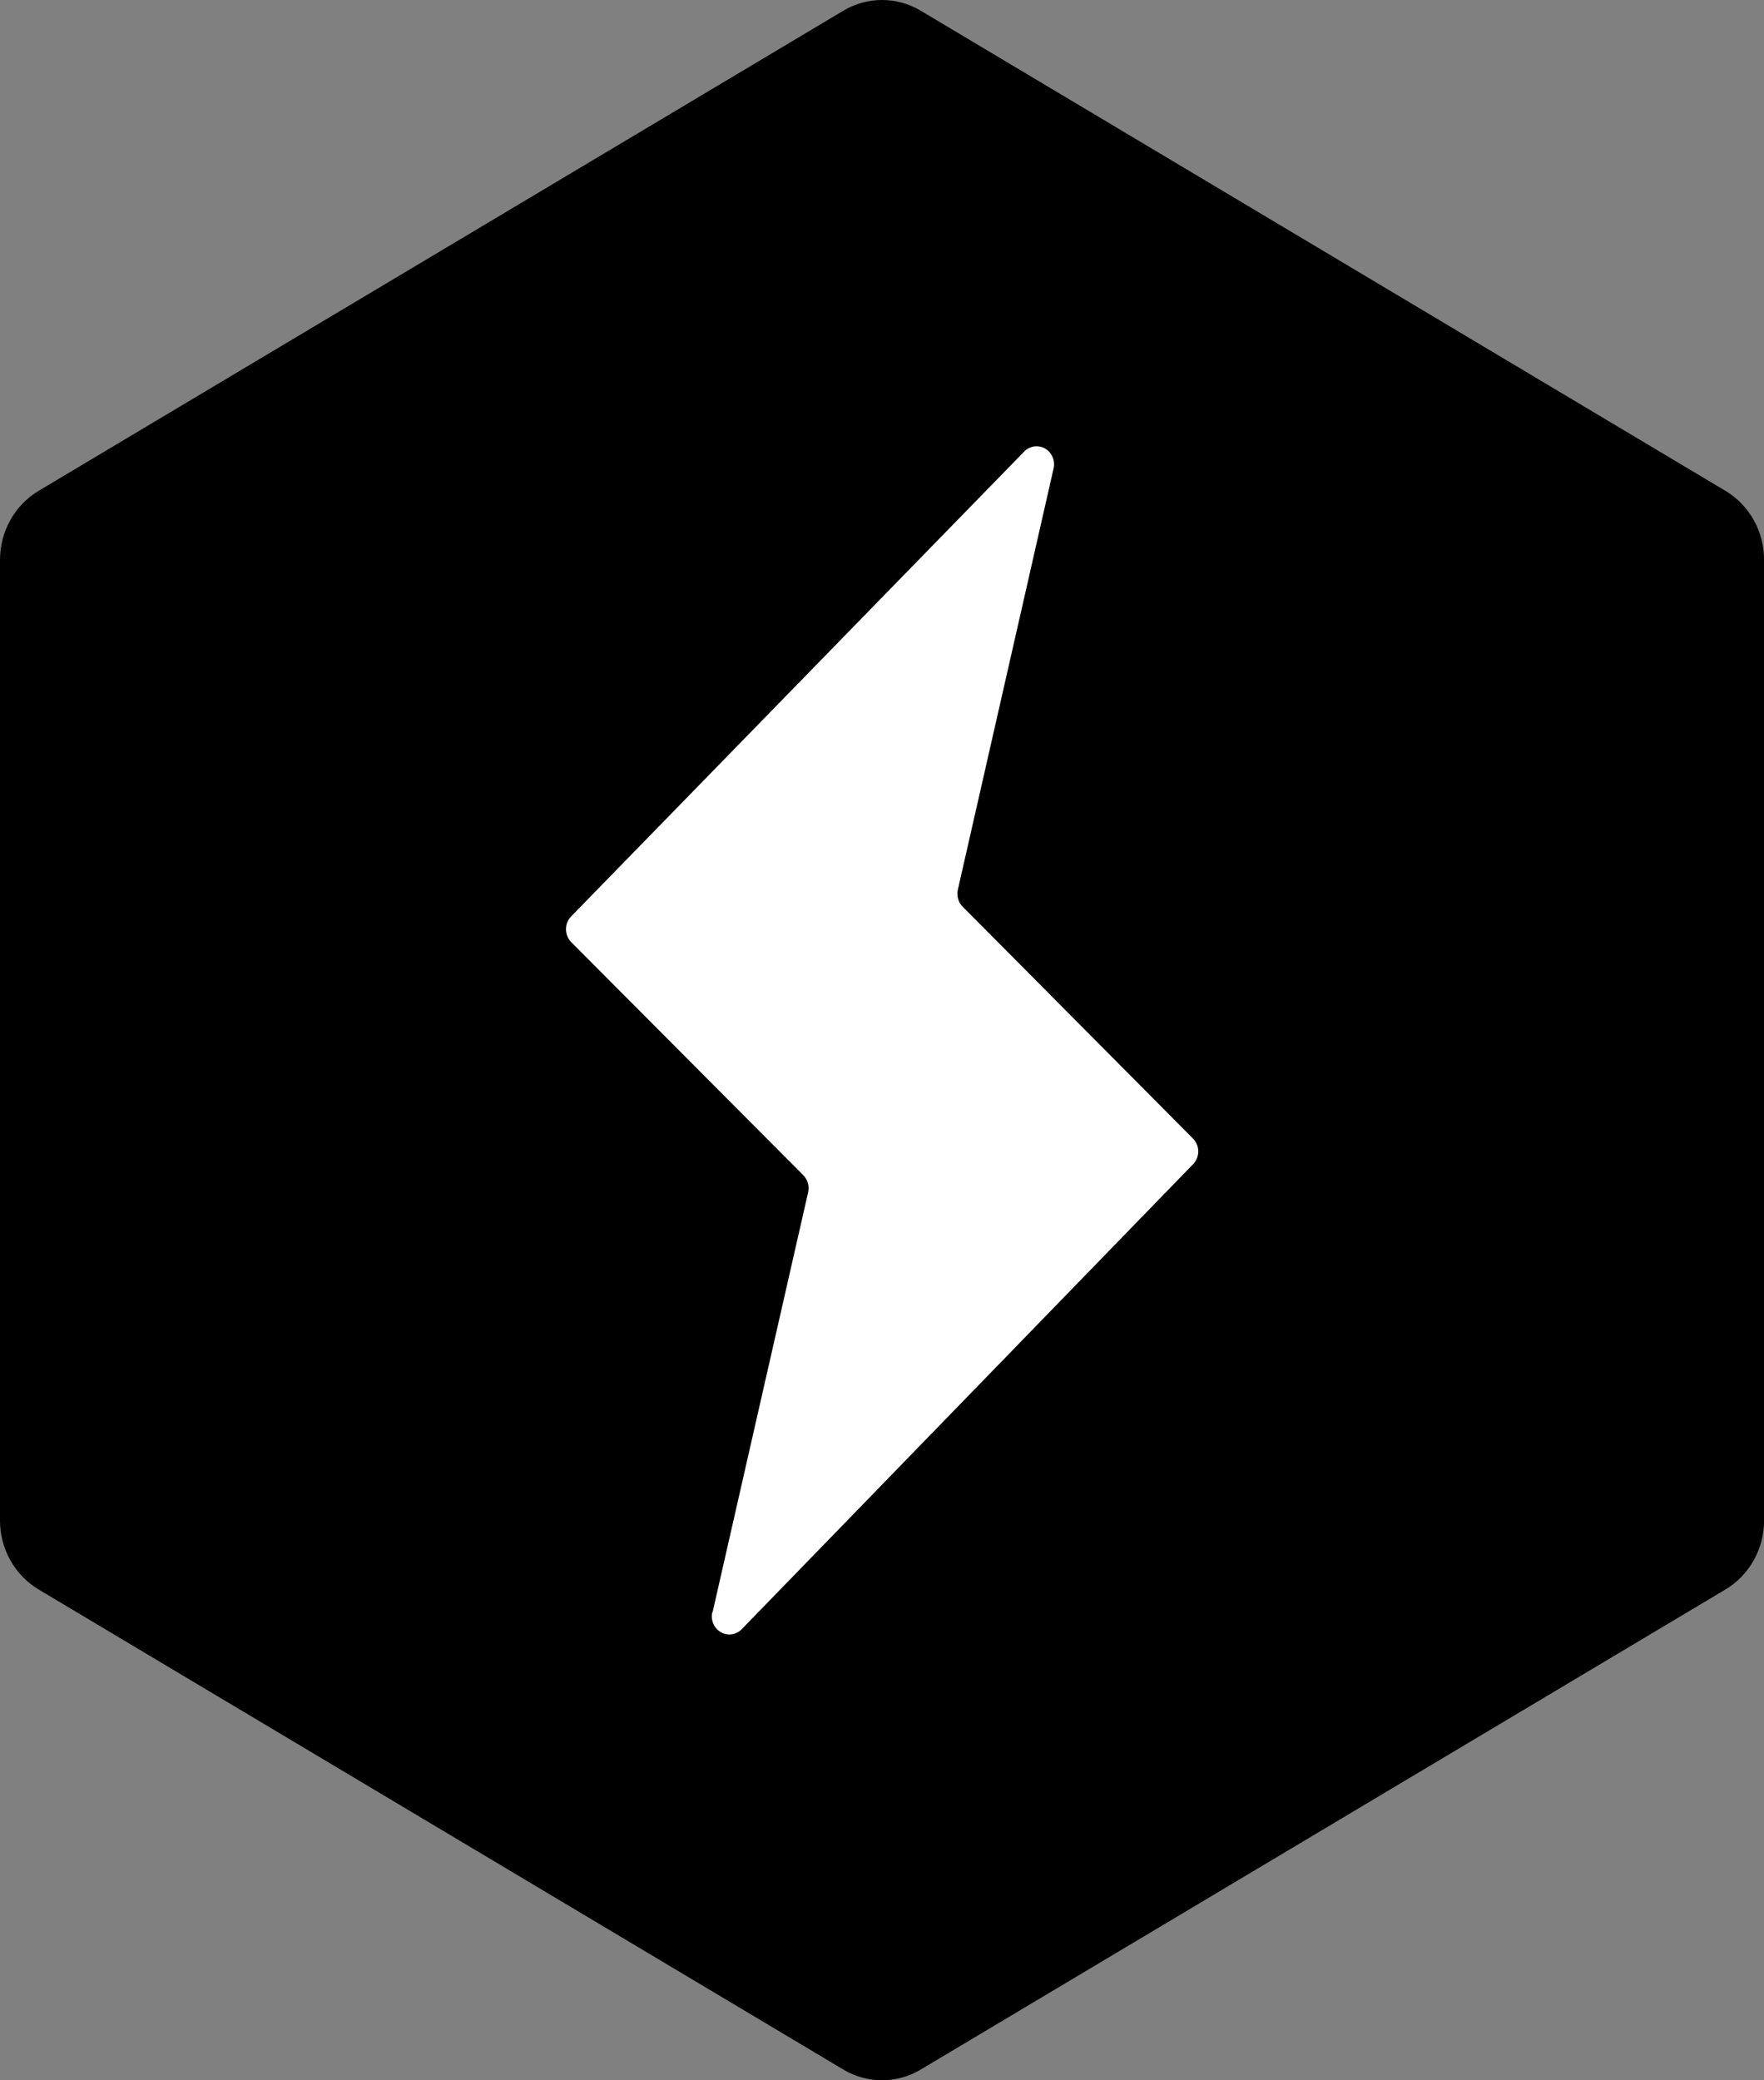 <svg width="190" height="224" viewBox="0 0 190 224" fill="none" xmlns="http://www.w3.org/2000/svg">
    <rect x="0" y="0" width="190" height="224" fill="#808080" stroke="none"/>
    <path d="M49 45H140V178H49V45Z" fill="white" style="fill:white;fill-opacity:1;"/>
    <path fill-rule="evenodd" clip-rule="evenodd" d="M4.15 52.86L90.84 1.151C92.106 0.397 93.542 0 95.004 0C96.466 0 97.902 0.397 99.168 1.151L185.858 52.86C187.12 53.615 188.168 54.698 188.896 56.001C189.624 57.305 190.008 58.783 190.008 60.287V163.72C190.008 165.224 189.624 166.702 188.896 168.006C188.168 169.309 187.12 170.392 185.858 171.147L99.168 222.849C97.902 223.603 96.466 224 95.004 224C93.542 224 92.106 223.603 90.84 222.849L4.15 171.147C2.888 170.392 1.841 169.309 1.112 168.006C0.384 166.702 0 165.224 0 163.72V60.287C0 58.783 0.384 57.305 1.112 56.001C1.841 54.698 2.888 53.615 4.15 52.86ZM87.043 128.391L76.75 173.616H76.715C76.626 174.026 76.666 174.455 76.832 174.839C76.997 175.223 77.279 175.541 77.634 175.747C77.989 175.953 78.399 176.035 78.803 175.981C79.207 175.926 79.583 175.739 79.876 175.447L128.497 125.371C128.676 125.19 128.818 124.974 128.915 124.736C129.012 124.498 129.062 124.242 129.062 123.984C129.062 123.726 129.012 123.47 128.915 123.232C128.818 122.994 128.676 122.778 128.497 122.597L103.692 97.633C103.457 97.399 103.285 97.106 103.194 96.782C103.103 96.458 103.096 96.116 103.173 95.788L113.48 50.45C113.576 50.038 113.538 49.605 113.373 49.218C113.208 48.83 112.925 48.508 112.566 48.301C112.208 48.095 111.793 48.015 111.386 48.074C110.98 48.133 110.603 48.327 110.313 48.627L61.528 98.668C61.349 98.849 61.206 99.066 61.109 99.305C61.013 99.543 60.962 99.799 60.962 100.058C60.962 100.317 61.013 100.573 61.109 100.812C61.206 101.051 61.349 101.267 61.528 101.449L86.525 126.546C86.757 126.782 86.926 127.076 87.017 127.399C87.108 127.722 87.117 128.063 87.043 128.391Z" fill="url(#paint0_linear_1112_9081)" style=""/>
    <defs>
        <linearGradient id="paint0_linear_1112_9081" x1="135.98" y1="68.835" x2="-95.366" y2="278.015" gradientUnits="userSpaceOnUse">
            <stop stop-color="#792EE5" style="stop-color:#792EE5;stop-color:color(display-p3 0.474 0.18 0.898);stop-opacity:1;"/>
            <stop offset="1" stop-color="#428FF4" style="stop-color:#428FF4;stop-color:color(display-p3 0.259 0.561 0.957);stop-opacity:1;"/>
            <stop offset="1" stop-color="#428FF4" style="stop-color:#428FF4;stop-color:color(display-p3 0.259 0.561 0.957);stop-opacity:1;"/>
            <stop offset="1" stop-color="#3EABB3" style="stop-color:#3EABB3;stop-color:color(display-p3 0.243 0.671 0.702);stop-opacity:1;"/>
        </linearGradient>
    </defs>
</svg>
